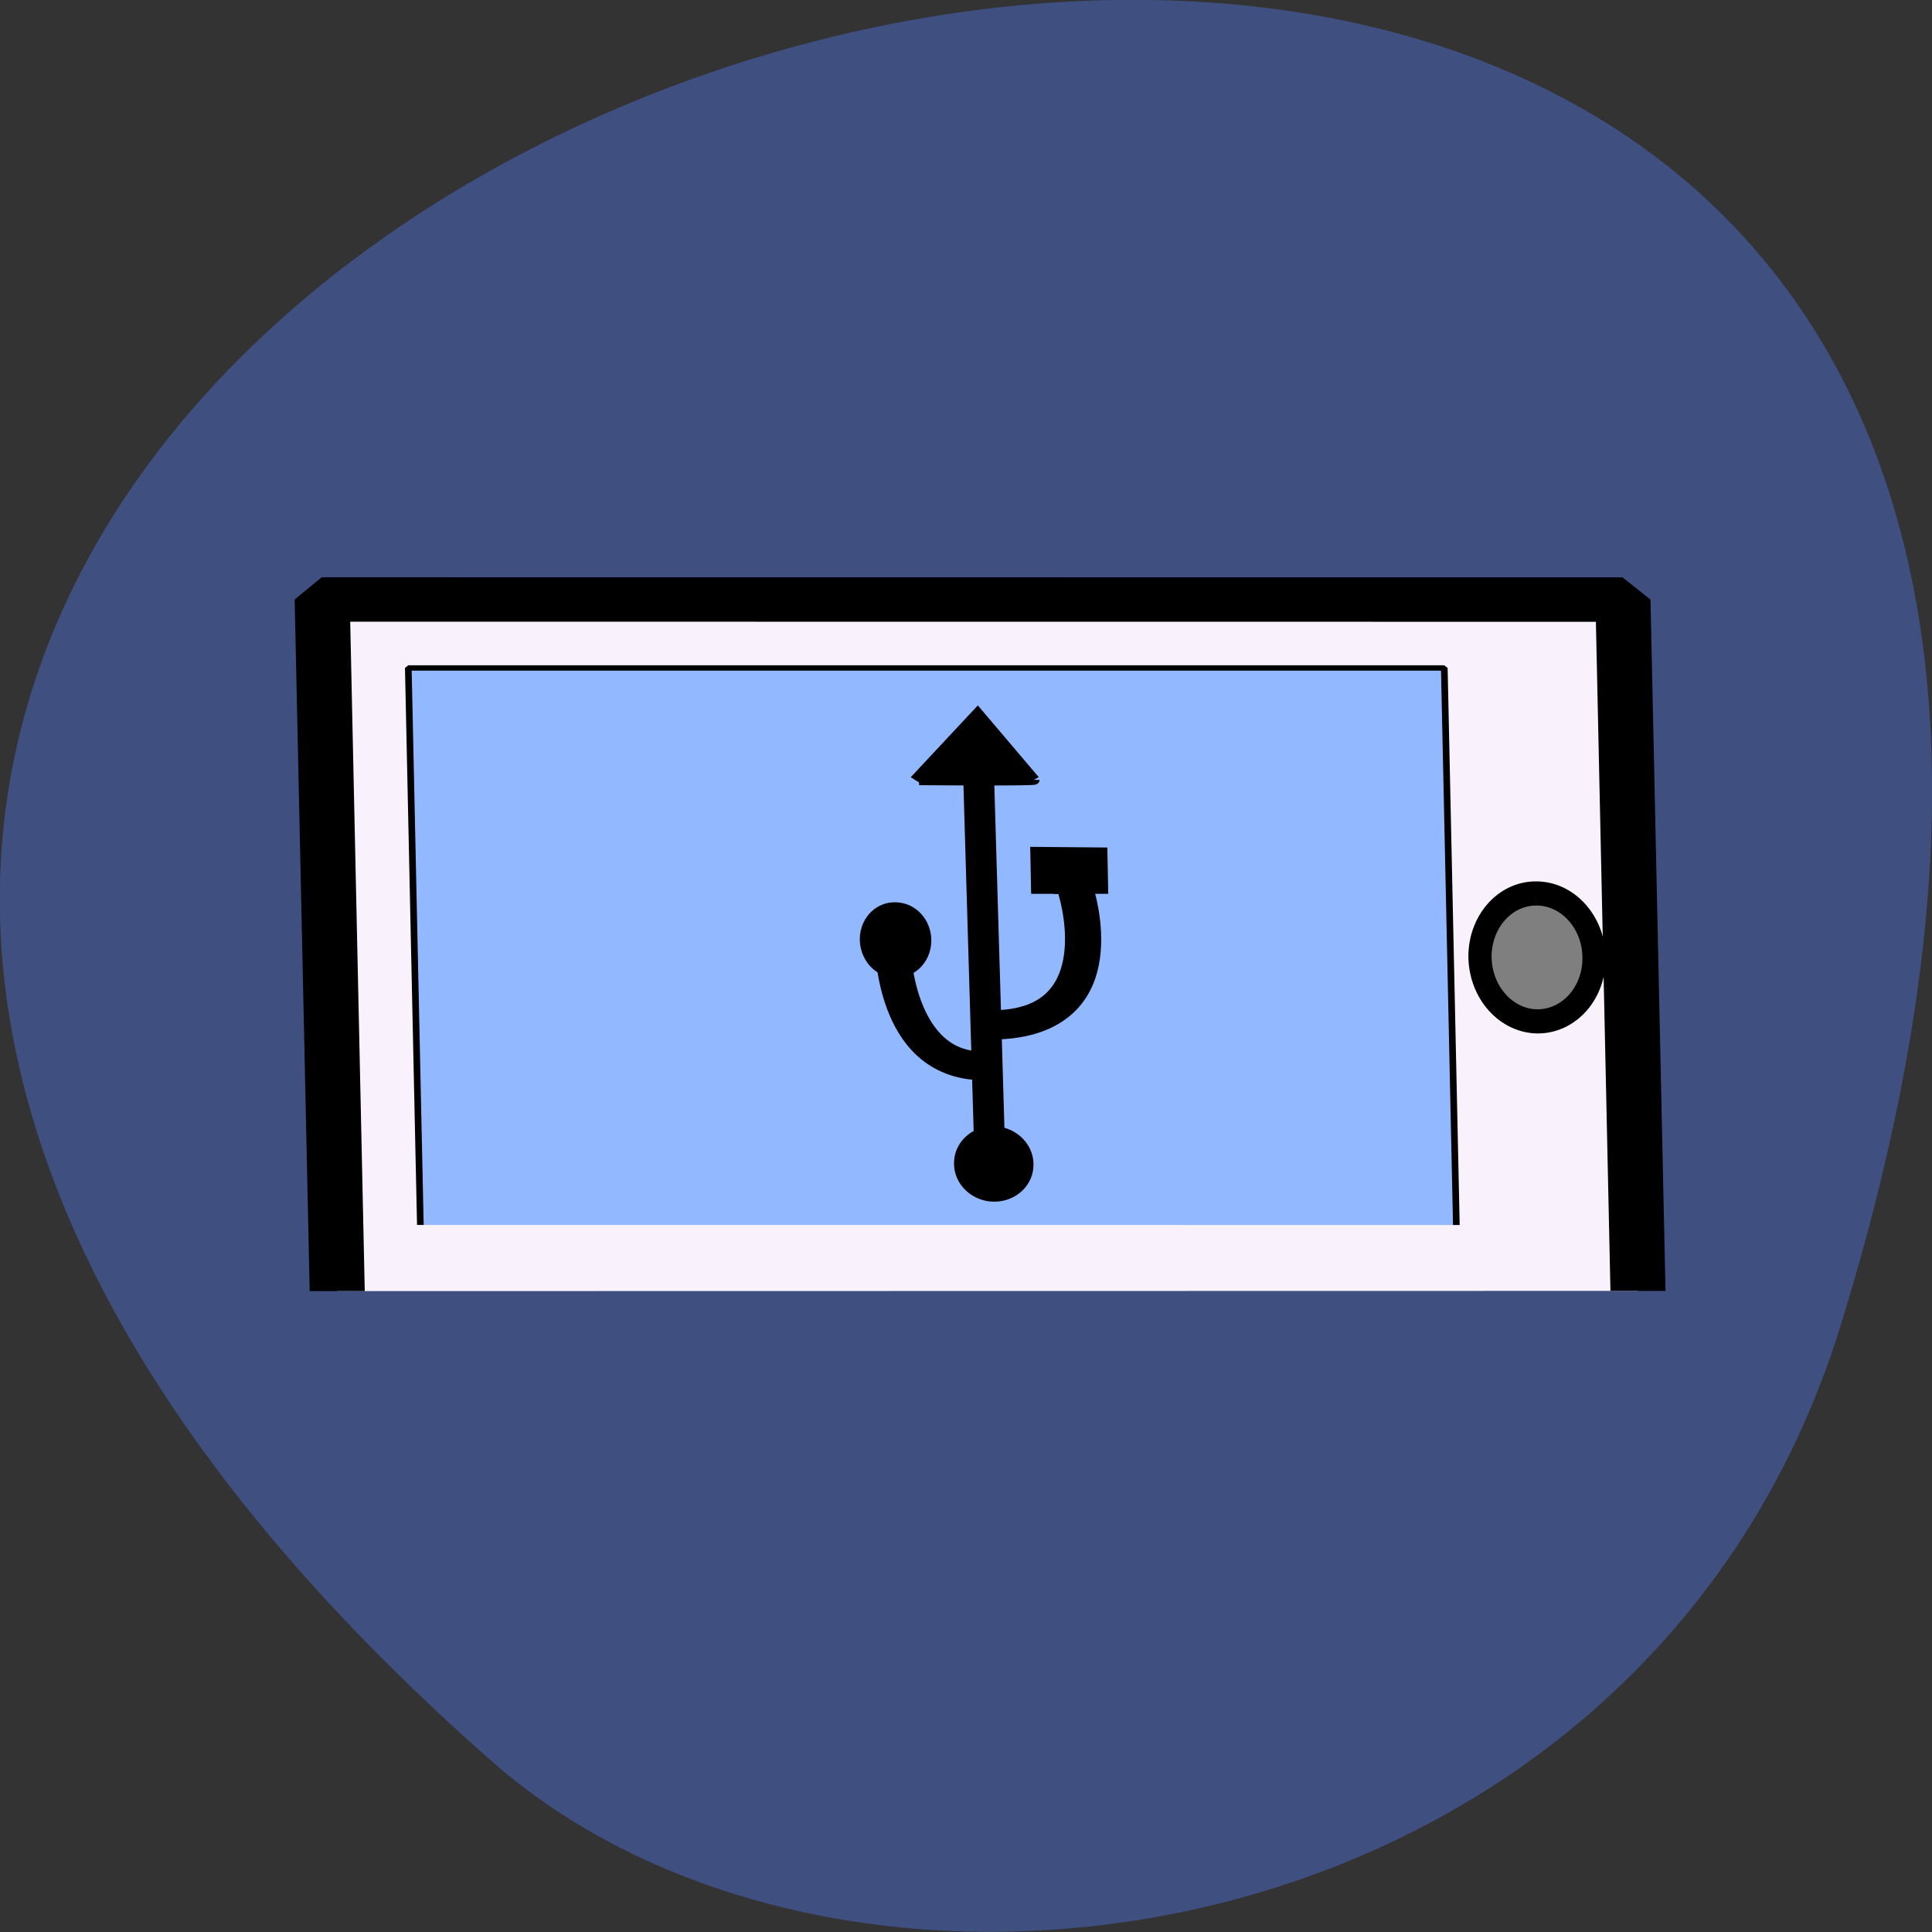 <svg xmlns="http://www.w3.org/2000/svg" viewBox="0 0 24 24"><rect x="0" y="0" width="24" height="24" fill="#333333" stroke="none"/><path d="m 22.867 16.461 c 9.02 -29.18 -39.43 -14.586 -16.773 5.406 c 4.539 4 14.344 2.461 16.773 -5.406" fill="#3e4f80"/><g stroke="#000"><g stroke-linejoin="bevel"><path d="m 11.312 6.71 l 186.78 0.001 l -0.029 283.48 h -186.69" transform="matrix(-0.001 -0.046 0.057 0 3.818 16.559)" fill="#f9f2fd" stroke-width="12"/><path d="m 118.68 271.29 c 0.026 -5.419 -4.733 -9.82 -10.564 -9.846 c -5.882 0.028 -10.598 4.408 -10.624 9.827 c 0.027 5.474 4.786 9.875 10.616 9.846 c 5.831 0.026 10.598 -4.408 10.572 -9.828" transform="matrix(-0.001 -0.075 0.072 0 -0.331 20)" fill="#7f7f7f" stroke-width="4"/><path d="m 29.18 25.14 l 150.42 0.012 l -0.007 225.78 l -150.42 -0.012" transform="matrix(-0.001 -0.046 0.057 0 3.818 16.559)" fill="#92b9ff" stroke-width="1.45"/><path d="m 55.16 149.24 c 0.016 4.333 -3.556 7.933 -7.931 7.879 c -4.375 0.014 -7.902 -3.537 -7.918 -7.939 c -0.016 -4.333 3.556 -7.933 7.931 -7.879 c 4.375 -0.014 7.973 3.538 7.918 7.939" transform="matrix(-0.001 -0.054 0.057 0 3.887 17.01)" stroke-width="1.5"/></g><g transform="matrix(-0.001 -0.046 0.057 0 3.818 16.559)"><path d="m 43.787 149.6 c 116.36 -0.72 115.51 -0.729 115.51 -0.729" fill="none" stroke-width="6.728"/><path d="m 149.27 135.93 c -0.235 24.986 0.105 24.99 0.105 24.99 m 0 0 l 17.827 -11.902 c -17.933 -13.839 -17.933 -13.839 -17.933 -13.839" stroke-width="2.662"/><g fill="none"><path d="m 72.15 148.52 c -0.016 -19.595 32.855 -19.12 32.855 -19.12" stroke-width="7.762"/><path d="m 83.2 150.69 c 0.192 27.995 36.623 18.809 36.623 18.809" stroke-width="7.881"/></g></g><path d="m 118.6 164.64 l 7.814 0.012 l -0.077 7.168 l -7.729 -0.011" transform="matrix(-0.001 -0.046 0.057 0 3.818 16.559)" stroke-width="9.639"/><path d="m 105.05 132.76 c 0.041 -2.161 -1.309 -3.939 -2.982 -3.966 c -1.672 0.041 -3.054 1.774 -3.039 4 c 0.015 2.162 1.365 3.94 3.038 3.967 c 1.672 -0.041 2.998 -1.775 2.983 -4" transform="matrix(-0.001 -0.07 0.058 0 3.526 18.82)" stroke-width="7.365"/></g></svg>